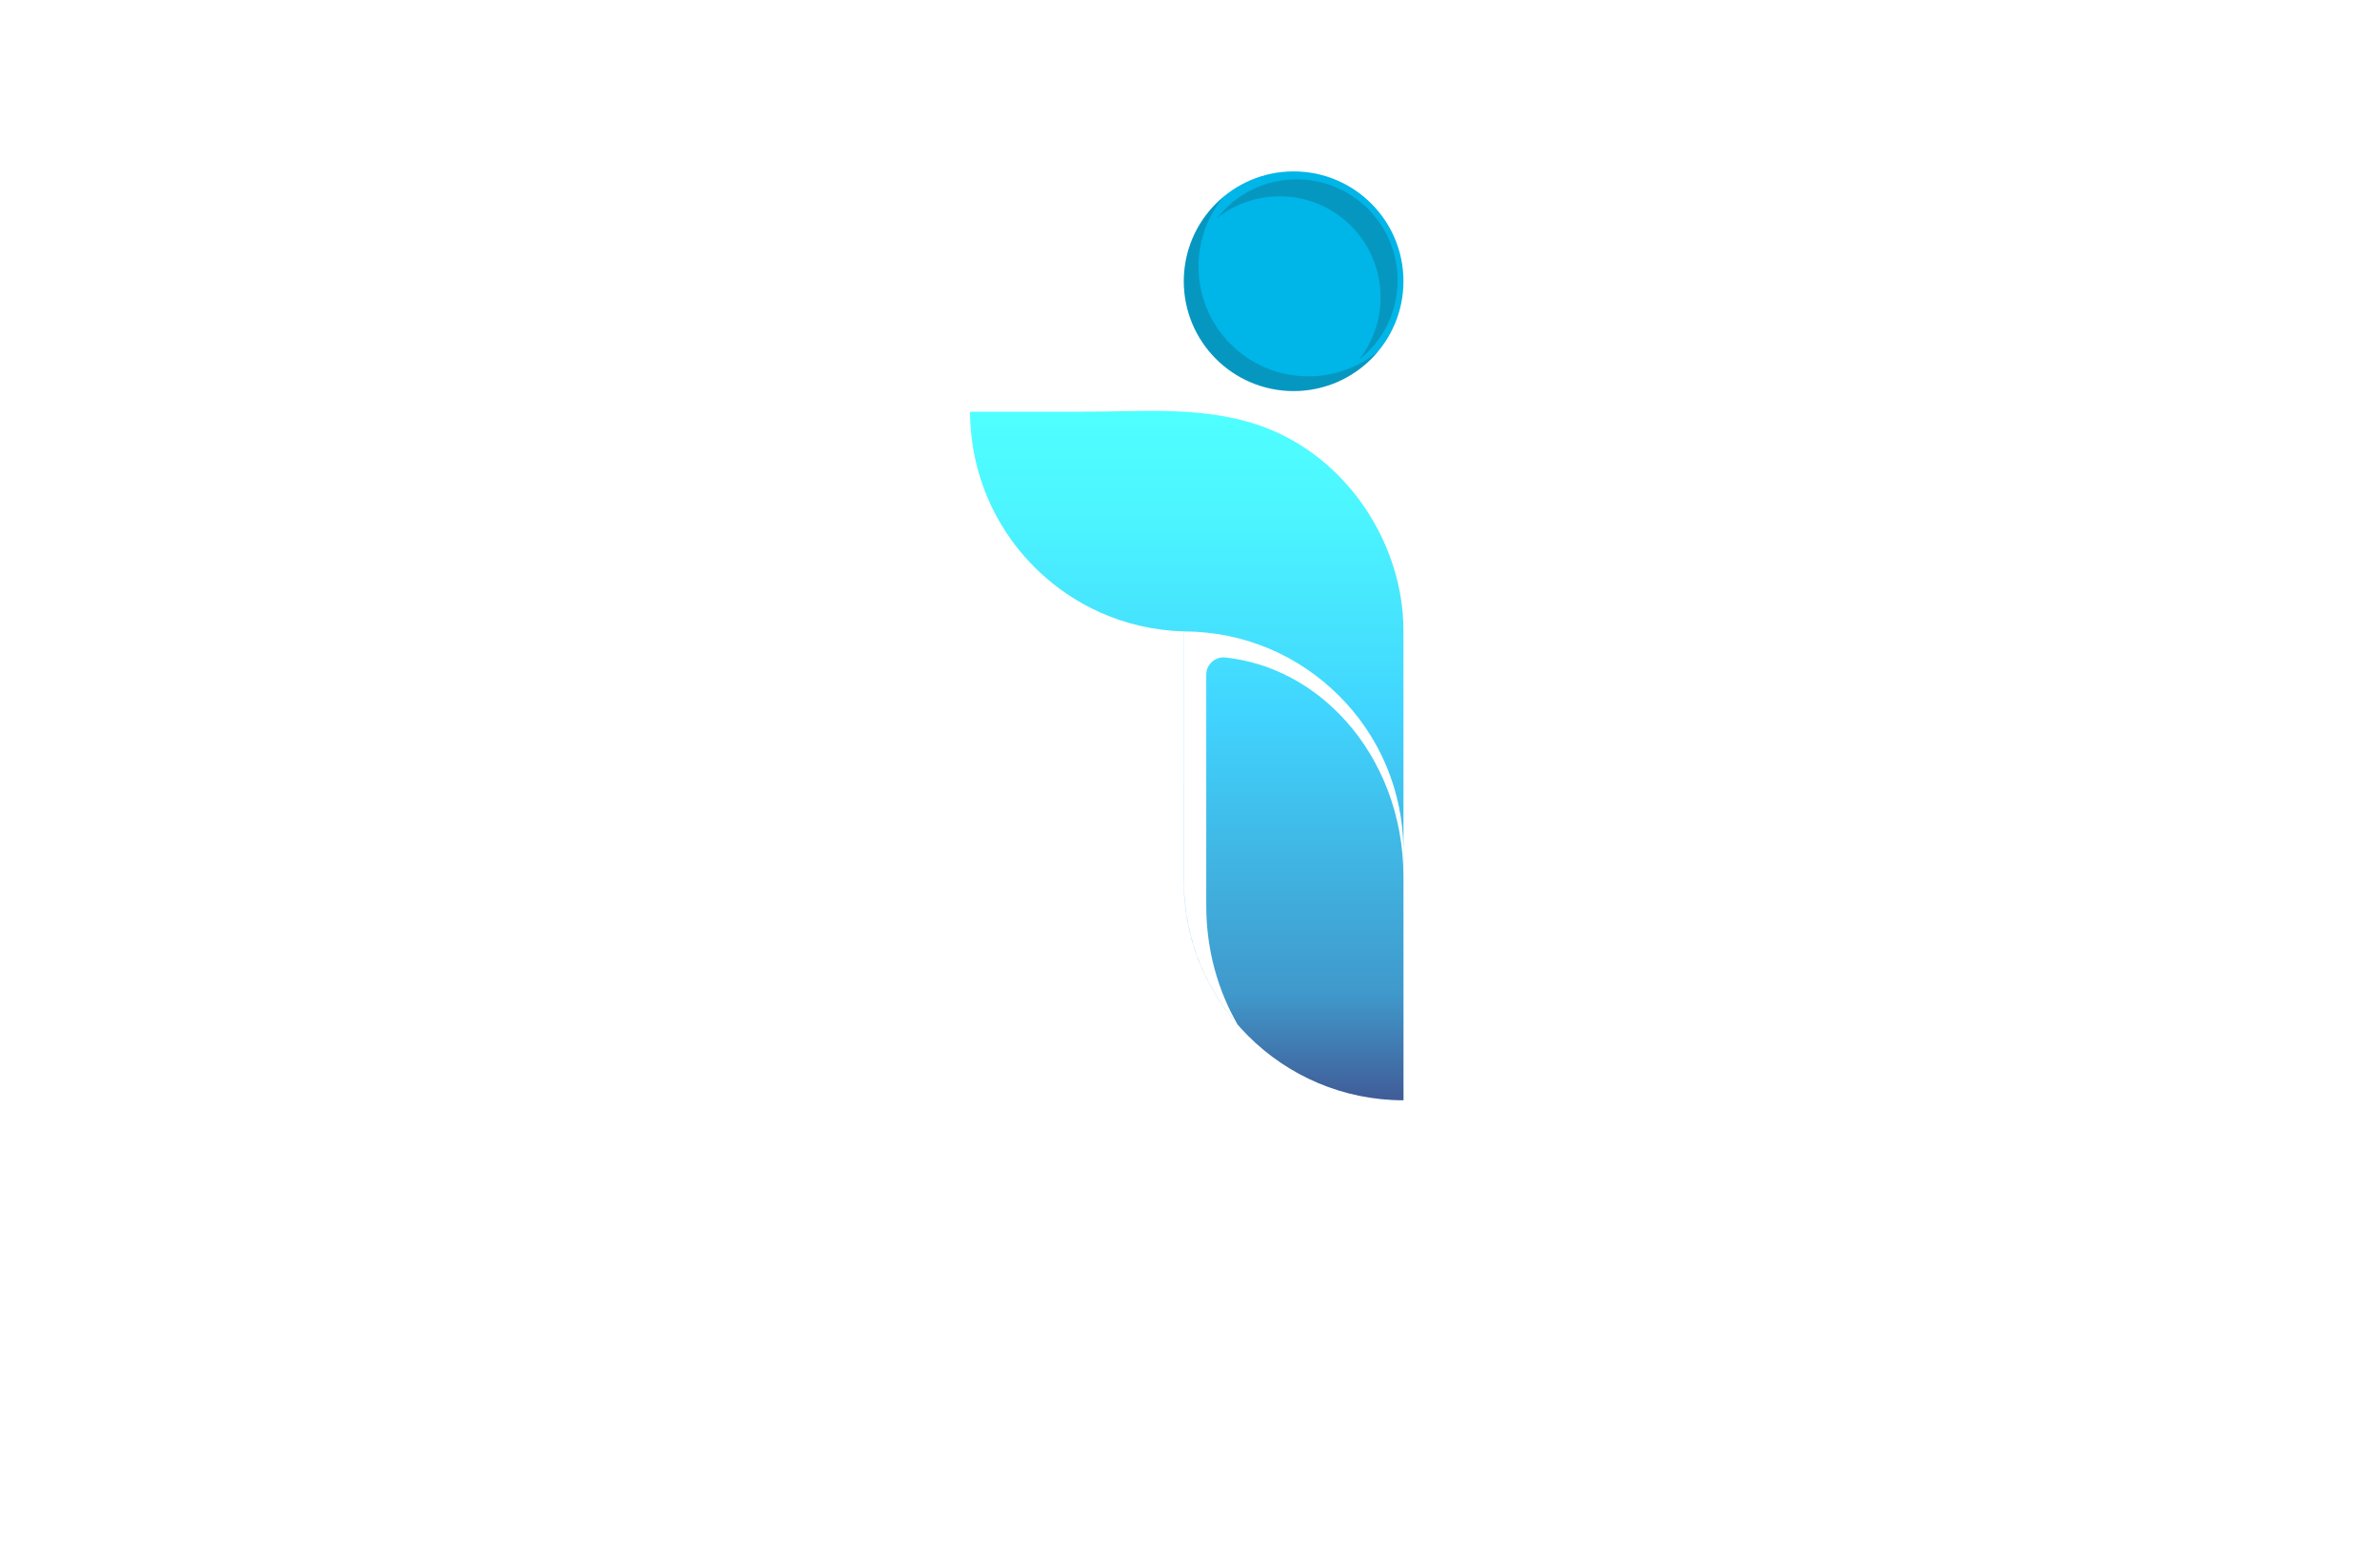 <?xml version="1.0" encoding="utf-8"?>
<!-- Generator: Adobe Illustrator 27.8.1, SVG Export Plug-In . SVG Version: 6.00 Build 0)  -->
<svg version="1.1" id="Layer_1" xmlns="http://www.w3.org/2000/svg" xmlns:xlink="http://www.w3.org/1999/xlink" x="0px" y="0px"
	 viewBox="0 0 350 230" style="enable-background:new 0 0 350 230;" xml:space="preserve">
<style type="text/css">
	.st0{fill:#F2F2A0;}
	.st1{fill:#A0F2B9;}
	.st2{fill:#F4D79F;}
	.st3{fill:#FFFB66;}
	.st4{fill:#4FFFFF;}
	.st5{fill:#A0D3F2;}
	.st6{fill:#E0F2A0;}
	.st7{fill:#A0F2DC;}
	.st8{fill:#492D00;}
	.st9{fill:#FFFBB8;}
	.st10{fill:url(#SVGID_1_);}
	.st11{fill:url(#SVGID_00000147938378952555475880000005380052797239063182_);}
	.st12{fill:url(#SVGID_00000039096576857349331960000011206393347514289799_);}
	.st13{fill-rule:evenodd;clip-rule:evenodd;fill:url(#SVGID_00000173155985757062571800000000216006303614788027_);}
	.st14{fill:url(#SVGID_00000138545827667013058890000016314828674023466919_);}
	.st15{fill-rule:evenodd;clip-rule:evenodd;fill:url(#SVGID_00000109026827722220486980000016472839093306826674_);}
	.st16{fill:url(#SVGID_00000011714033259128847990000016965556789321829536_);}
	.st17{fill:url(#SVGID_00000136397163983107079440000007030692054647946134_);}
	.st18{fill:url(#SVGID_00000069377802360504921140000013600411017296566463_);}
	.st19{fill:url(#SVGID_00000072253159665449306200000017728731845703308176_);}
	.st20{fill:url(#SVGID_00000114765811507125363660000011846778711609441724_);}
	.st21{fill:url(#SVGID_00000102534217329220714190000002501693805815122561_);}
	.st22{fill:url(#SVGID_00000011719334636022662270000006769296672042530994_);}
	.st23{fill:url(#SVGID_00000175313694426251683780000010444437831131487896_);}
	.st24{fill:url(#SVGID_00000029725087357435899860000008446112478041076635_);}
	.st25{fill:url(#SVGID_00000138549951203237702580000011309005446905979784_);}
	.st26{fill:url(#SVGID_00000119102075299905310900000016424291454403551123_);}
	.st27{fill:url(#SVGID_00000093169117047181039710000016638895855687830932_);}
	.st28{fill:#FFFFFF;}
	.st29{fill:url(#SVGID_00000166653307989834358250000016556918977262716083_);}
	.st30{fill:url(#SVGID_00000037666522081999984540000007254127694304116158_);}
	.st31{fill:url(#SVGID_00000139993047089893395940000004444151666595739814_);}
	.st32{fill:url(#SVGID_00000077302980149532803840000006166297847191748005_);}
	.st33{fill:url(#SVGID_00000014609662838027322190000005641651371290937486_);}
	.st34{fill:url(#SVGID_00000165195023932989822650000006217755285680279950_);}
	.st35{fill:#00B5E8;}
	.st36{opacity:0.2;fill:#1F1E21;}
	.st37{fill:url(#SVGID_00000049926478166080846980000015798065916707054980_);}
	.st38{opacity:0.15;}
	.st39{fill:url(#SVGID_00000143594670493988249600000003659758966432607888_);}
	.st40{fill:url(#SVGID_00000029739934067515339760000006331287652182179224_);}
	.st41{fill:url(#SVGID_00000113353634200803869480000018093543717853251240_);}
	.st42{fill:url(#SVGID_00000166653034085192759850000014572541799097783474_);}
	.st43{fill:url(#SVGID_00000141413052628889097690000000977261932072874893_);}
	.st44{fill:url(#SVGID_00000109752165516974068160000010496409078552701601_);}
	.st45{fill:url(#SVGID_00000176020143859986499700000003540788352649105053_);}
	.st46{fill:url(#SVGID_00000140704133994947904840000012670075357824902567_);}
	.st47{fill:url(#SVGID_00000055689628239732813490000008325896844242746298_);}
	.st48{fill:url(#SVGID_00000160894965558353628000000015003665165897984177_);}
	.st49{fill:url(#SVGID_00000110431186911547935780000013358936551099331990_);}
	.st50{fill:url(#SVGID_00000172423027393986763400000002048840324806127494_);}
	.st51{fill:url(#SVGID_00000015334811614908569410000010474808003186596493_);}
	.st52{fill:#78151B;}
	.st53{fill:#CCCCCC;}
</style>
<g>
	<g>
		<g>
			<linearGradient id="SVGID_1_" gradientUnits="userSpaceOnUse" x1="174.525" y1="161.807" x2="174.525" y2="60.428">
				<stop  offset="0" style="stop-color:#405C97"/>
				<stop  offset="0.156" style="stop-color:#4099CB"/>
				<stop  offset="0.561" style="stop-color:#40D4FE"/>
				<stop  offset="0.642" style="stop-color:#44DEFE"/>
				<stop  offset="0.863" style="stop-color:#4CF6FF"/>
				<stop  offset="1" style="stop-color:#4FFFFF"/>
			</linearGradient>
			<path class="st10" d="M194.07,137.5l0.04-0.01L194.07,137.5L194.07,137.5z M206.39,92.86v32.31c0-8.92-3.62-17-9.46-22.84
				c-5.85-5.85-13.92-9.46-22.84-9.46v36.64c0,17.84,14.47,32.31,32.31,32.31L206.39,92.86L206.39,92.86z M206.38,124.75v4.1
				c0-8.92-3.24-17-8.49-22.84c-4.62-5.15-10.79-8.57-17.68-9.31c-1.5-0.16-2.82,1.01-2.82,2.52v33.97c0,6.48,1.71,12.52,4.66,17.57
				c-4.97-5.68-7.98-13.11-7.98-21.26V92.86c8.92,0,17,3.62,22.84,9.46C202.68,108.07,206.28,116,206.38,124.75z M206.39,96.54
				v28.62c0-0.14,0-0.28,0-0.42L206.39,96.54L206.39,96.54z M206.39,92.86v32.31c0-8.92-3.61-17-9.46-22.84
				c-5.84-5.84-13.92-9.46-22.84-9.46v-0.01c-4.4-0.12-8.58-1.11-12.37-2.82c-11.23-5.06-19.05-16.35-19.05-29.47h16.58
				c9.2,0,18.65-0.97,27.39,2.55c10.91,4.4,18.55,15.25,19.63,26.92C206.35,90.96,206.39,91.91,206.39,92.86z M206.39,92.86v32.31
				c0-8.92-3.61-17-9.46-22.84c-5.84-5.84-13.92-9.46-22.84-9.46v-0.01c-4.4-0.12-8.58-1.11-12.37-2.82
				c-11.23-5.06-19.05-16.35-19.05-29.47h16.58c9.2,0,18.65-0.97,27.39,2.55c10.91,4.4,18.55,15.25,19.63,26.92
				C206.35,90.96,206.39,91.91,206.39,92.86z M206.39,92.86v32.31c0-4.03-0.74-7.89-2.09-11.44V94.95c0-0.95-0.04-1.9-0.13-2.84
				c-1.08-11.67-8.71-22.52-19.63-26.92c-8.74-3.52-18.19-2.55-27.39-2.55h-14.43c-0.04-0.69-0.06-1.39-0.06-2.09h16.58
				c9.2,0,18.65-0.97,27.39,2.55c10.91,4.4,18.55,15.25,19.63,26.92C206.35,90.96,206.39,91.91,206.39,92.86z"/>
			<path class="st35" d="M206.39,41.36c0,8.92-7.23,16.15-16.15,16.15c-8.92,0-16.15-7.23-16.15-16.15
				c0-8.92,7.23-16.15,16.15-16.15C199.16,25.21,206.39,32.44,206.39,41.36z M190.24,25.21c-8.92,0-16.15,7.23-16.15,16.15
				c0,8.92,7.23,16.15,16.15,16.15c8.92,0,16.15-7.23,16.15-16.15C206.39,32.44,199.16,25.21,190.24,25.21z M190.24,25.21
				c-8.92,0-16.15,7.23-16.15,16.15c0,8.92,7.23,16.15,16.15,16.15c8.92,0,16.15-7.23,16.15-16.15
				C206.39,32.44,199.16,25.21,190.24,25.21z"/>
			<path class="st36" d="M202.7,51.65c-2.97,3.59-7.45,5.87-12.46,5.87c-8.92,0-16.15-7.23-16.15-16.15c0-5.01,2.28-9.48,5.86-12.45
				c-2.31,2.79-3.7,6.38-3.7,10.28c0,8.92,7.23,16.15,16.15,16.15C196.31,55.35,199.9,53.96,202.7,51.65z M190.68,26.38
				c-4.73,0-8.95,2.21-11.66,5.66c2.52-1.99,5.71-3.17,9.17-3.17c8.2,0,14.84,6.65,14.84,14.85c0,3.46-1.18,6.64-3.16,9.17
				c3.45-2.71,5.66-6.93,5.66-11.66C205.53,33.02,198.89,26.38,190.68,26.38z"/>
		</g>
	</g>
</g>
</svg>
